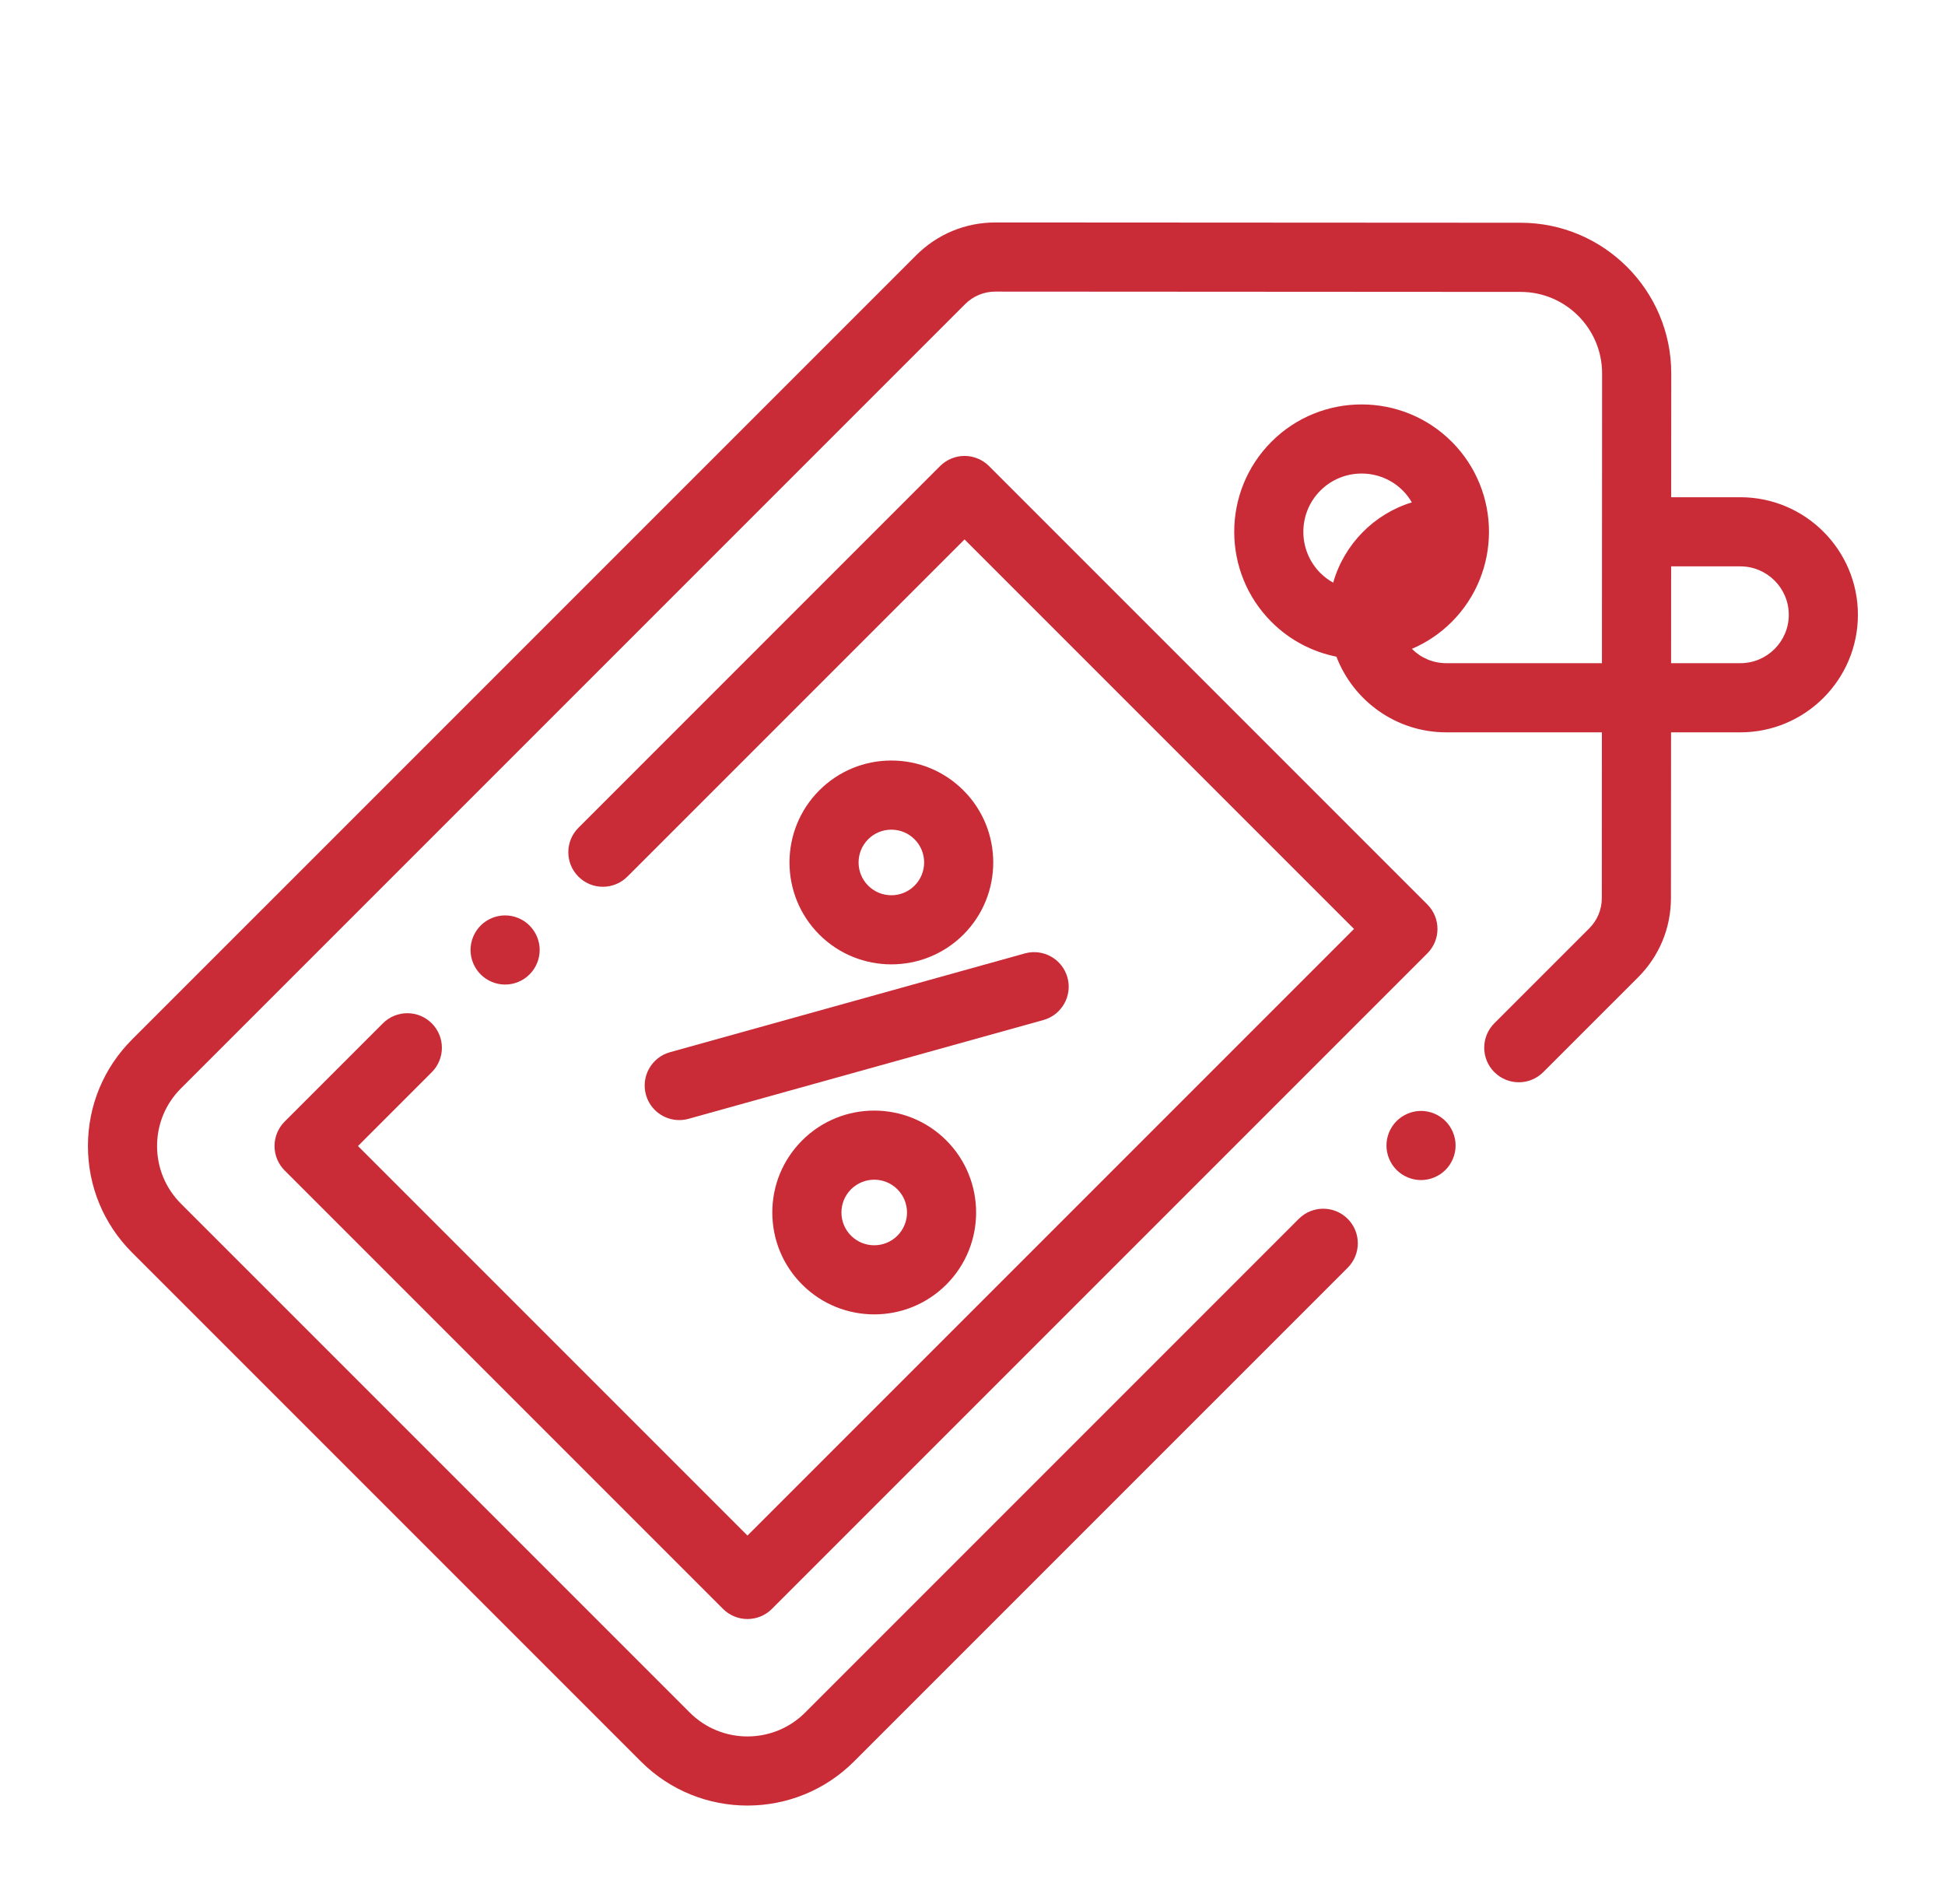<svg width="94" height="92" viewBox="0 0 94 92" fill="none" xmlns="http://www.w3.org/2000/svg">
<g filter="url(#filter0_d_2298_673)">
<path d="M84.111 20.028H80.766L80.77 14.048C80.772 10.034 77.508 6.766 73.493 6.764L48.108 6.75C48.107 6.75 48.106 6.75 48.105 6.75C46.66 6.75 45.301 7.313 44.279 8.335L6.382 46.231C5.007 47.607 4.25 49.435 4.25 51.38C4.25 53.324 5.007 55.152 6.382 56.527L30.976 81.121C32.395 82.541 34.26 83.25 36.124 83.25C37.988 83.25 39.853 82.541 41.272 81.121L65.133 57.261C65.785 56.608 65.785 55.55 65.133 54.898C64.48 54.246 63.422 54.246 62.769 54.898L38.909 78.759C37.374 80.294 34.875 80.294 33.339 78.759L8.745 54.165C8.001 53.421 7.591 52.431 7.591 51.38C7.591 50.327 8.001 49.338 8.745 48.594L46.642 10.698C47.032 10.307 47.552 10.091 48.105 10.091H48.106L73.491 10.106C75.663 10.107 77.429 11.875 77.428 14.047L77.42 28.047H69.895C69.247 28.047 68.66 27.782 68.236 27.355C68.935 27.056 69.59 26.623 70.16 26.053C72.561 23.652 72.561 19.745 70.16 17.344C67.758 14.943 63.851 14.943 61.45 17.344C59.049 19.745 59.049 23.652 61.45 26.053C62.34 26.944 63.438 27.503 64.588 27.733C65.406 29.868 67.475 31.389 69.895 31.389H77.418L77.414 39.398C77.414 39.951 77.198 40.469 76.808 40.86L72.221 45.447C71.568 46.1 71.568 47.158 72.221 47.81C72.873 48.462 73.931 48.462 74.583 47.81L79.171 43.223C80.191 42.202 80.755 40.844 80.755 39.4L80.76 31.389H84.111C87.243 31.389 89.791 28.841 89.791 25.708C89.791 22.576 87.243 20.028 84.111 20.028V20.028ZM63.813 19.707C64.362 19.157 65.084 18.883 65.805 18.883C66.527 18.883 67.248 19.158 67.797 19.707C67.971 19.881 68.114 20.073 68.233 20.276C66.399 20.838 64.958 22.306 64.432 24.156C64.21 24.032 64.001 23.879 63.813 23.691C62.715 22.592 62.715 20.805 63.813 19.707V19.707ZM84.111 28.047H80.762L80.764 23.369H84.111C85.401 23.369 86.45 24.419 86.45 25.708C86.45 26.998 85.401 28.047 84.111 28.047Z" fill="#CA2C37"/>
<path d="M31.218 48.903C31.424 49.643 32.095 50.126 32.826 50.126C32.975 50.126 33.126 50.107 33.275 50.065L50.426 45.291C51.315 45.044 51.835 44.122 51.588 43.233C51.34 42.345 50.42 41.825 49.53 42.072L32.379 46.846C31.491 47.094 30.971 48.014 31.218 48.903V48.903Z" fill="#CA2C37"/>
<path d="M38.768 51.108C37.837 52.039 37.325 53.275 37.325 54.592C37.325 55.907 37.837 57.144 38.768 58.075C39.728 59.035 40.989 59.515 42.251 59.515C43.512 59.515 44.774 59.035 45.734 58.075C47.655 56.154 47.655 53.029 45.734 51.108C43.814 49.187 40.688 49.187 38.768 51.108ZM43.371 55.712C42.753 56.33 41.748 56.33 41.13 55.712C40.831 55.413 40.666 55.015 40.666 54.591C40.666 54.168 40.831 53.77 41.13 53.471C41.439 53.162 41.845 53.007 42.251 53.007C42.657 53.007 43.062 53.162 43.371 53.471C43.989 54.089 43.989 55.094 43.371 55.712Z" fill="#CA2C37"/>
<path d="M46.562 41.161C48.483 39.239 48.483 36.114 46.562 34.194C45.631 33.263 44.394 32.751 43.078 32.751C41.763 32.751 40.525 33.263 39.595 34.194C37.675 36.114 37.675 39.239 39.595 41.161C40.556 42.121 41.817 42.601 43.078 42.601C44.34 42.601 45.601 42.121 46.562 41.161ZM41.958 36.556C42.257 36.257 42.655 36.092 43.078 36.092C43.502 36.092 43.9 36.257 44.199 36.556C44.817 37.174 44.817 38.179 44.199 38.797C43.581 39.416 42.576 39.416 41.958 38.797C41.34 38.179 41.34 37.174 41.958 36.556Z" fill="#CA2C37"/>
<path d="M20.867 45.451C20.215 44.798 19.157 44.798 18.504 45.451L13.757 50.198C13.444 50.511 13.268 50.936 13.268 51.38C13.268 51.823 13.444 52.248 13.757 52.561L34.943 73.747C35.269 74.073 35.697 74.236 36.124 74.236C36.552 74.236 36.98 74.073 37.306 73.747L68.982 42.07C69.635 41.418 69.635 40.36 68.982 39.707L47.796 18.521C47.483 18.208 47.058 18.032 46.615 18.032C46.172 18.032 45.747 18.208 45.434 18.521L27.956 36C27.303 36.652 27.303 37.71 27.956 38.363C28.608 39.015 29.665 39.015 30.318 38.363L46.615 22.066L65.438 40.889L36.124 70.203L17.301 51.38L20.867 47.813C21.519 47.161 21.52 46.104 20.867 45.451V45.451Z" fill="#CA2C37"/>
<path d="M68.677 49.683C68.237 49.683 67.806 49.862 67.496 50.173C67.185 50.483 67.006 50.915 67.006 51.354C67.006 51.793 67.185 52.225 67.496 52.535C67.806 52.846 68.237 53.025 68.677 53.025C69.116 53.025 69.547 52.846 69.858 52.535C70.169 52.225 70.348 51.793 70.348 51.354C70.348 50.915 70.169 50.483 69.858 50.173C69.547 49.862 69.116 49.683 68.677 49.683Z" fill="#CA2C37"/>
<path d="M25.592 43.087C25.904 42.776 26.082 42.347 26.082 41.906C26.082 41.467 25.904 41.037 25.592 40.725C25.281 40.414 24.852 40.235 24.411 40.235C23.971 40.235 23.54 40.414 23.23 40.725C22.919 41.035 22.74 41.467 22.74 41.906C22.74 42.347 22.919 42.776 23.23 43.087C23.542 43.4 23.971 43.577 24.411 43.577C24.852 43.577 25.281 43.4 25.592 43.087Z" fill="#CA2C37"/>
</g>
<defs>
<filter id="filter0_d_2298_673" x="-2" y="0" width="98" height="98" filterUnits="userSpaceOnUse" color-interpolation-filters="sRGB">
<feFlood flood-opacity="0" result="BackgroundImageFix"/>
<feColorMatrix in="SourceAlpha" type="matrix" values="0 0 0 0 0 0 0 0 0 0 0 0 0 0 0 0 0 0 127 0" result="hardAlpha"/>
<feOffset dy="4"/>
<feGaussianBlur stdDeviation="2"/>
<feComposite in2="hardAlpha" operator="out"/>
<feColorMatrix type="matrix" values="0 0 0 0 0 0 0 0 0 0 0 0 0 0 0 0 0 0 0.25 0"/>
<feBlend mode="normal" in2="BackgroundImageFix" result="effect1_dropShadow_2298_673"/>
<feBlend mode="normal" in="SourceGraphic" in2="effect1_dropShadow_2298_673" result="shape"/>
</filter>
</defs>
</svg>
